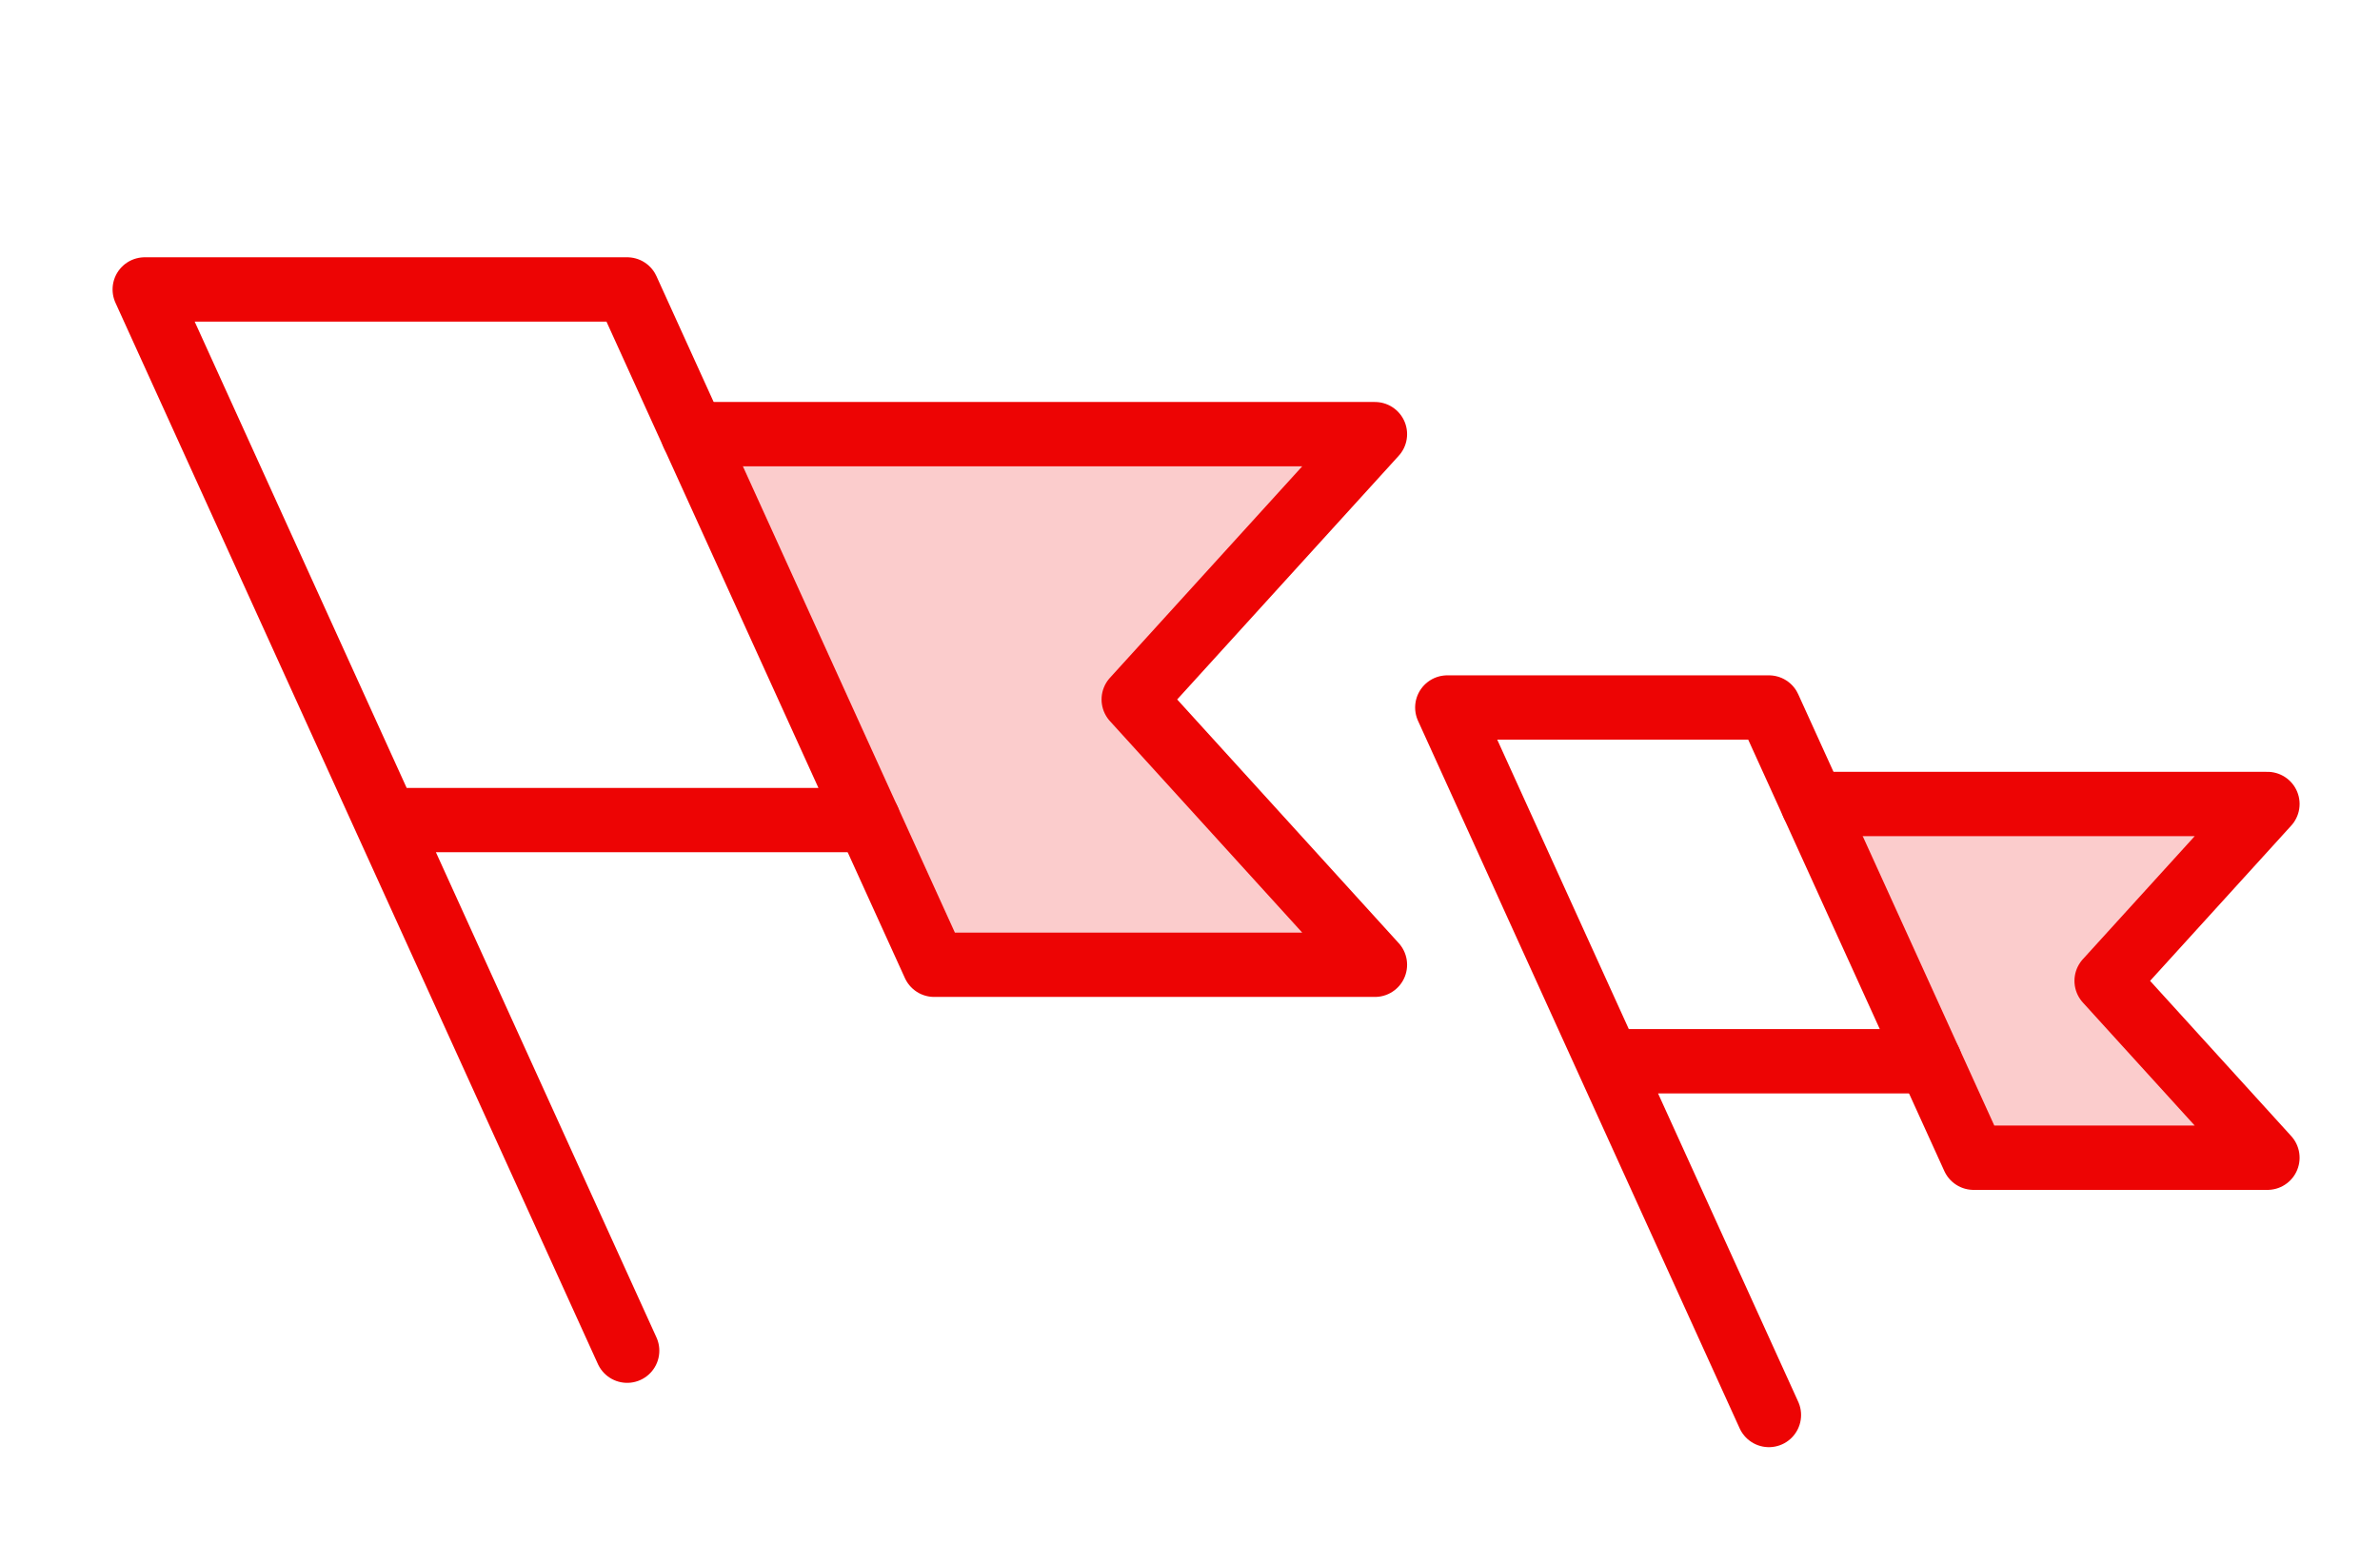 <svg width="74" height="48" viewBox="0 0 74 48" fill="none" xmlns="http://www.w3.org/2000/svg">
<g clip-path="url(#clip0_2502_223)">
<path opacity="0.2" d="M29.046 30H42.75L35.25 21.75L42.75 13.5H21.546L29.046 30Z" fill="#ED0404"/>
<path d="M19.5 42L4.5 9H19.5L27 25.5H12" stroke="#ED0404" stroke-width="2" stroke-linecap="round" stroke-linejoin="round"/>
<path d="M27 25.5L29.046 30H42.75L35.25 21.75L42.75 13.5H21.546" stroke="#ED0404" stroke-width="2" stroke-linecap="round" stroke-linejoin="round"/>
</g>
<g clip-path="url(#clip1_2502_223)">
<path opacity="0.2" d="M61.364 36H70.5L65.5 30.5L70.5 25H56.364L61.364 36Z" fill="#ED0404"/>
<path d="M55 44L45 22H55L60 33H50" stroke="#ED0404" stroke-width="2" stroke-linecap="round" stroke-linejoin="round"/>
<path d="M60 33L61.364 36H70.5L65.5 30.5L70.5 25H56.364" stroke="#ED0404" stroke-width="2" stroke-linecap="round" stroke-linejoin="round"/>
</g>
<defs>
<clipPath id="clip0_2502_223">
<rect width="48" height="48" fill="white" transform="matrix(-1 0 0 1 48 0)"/>
</clipPath>
<clipPath id="clip1_2502_223">
<rect width="32" height="32" fill="white" transform="matrix(-1 0 0 1 74 16)"/>
</clipPath>
</defs>
</svg>
